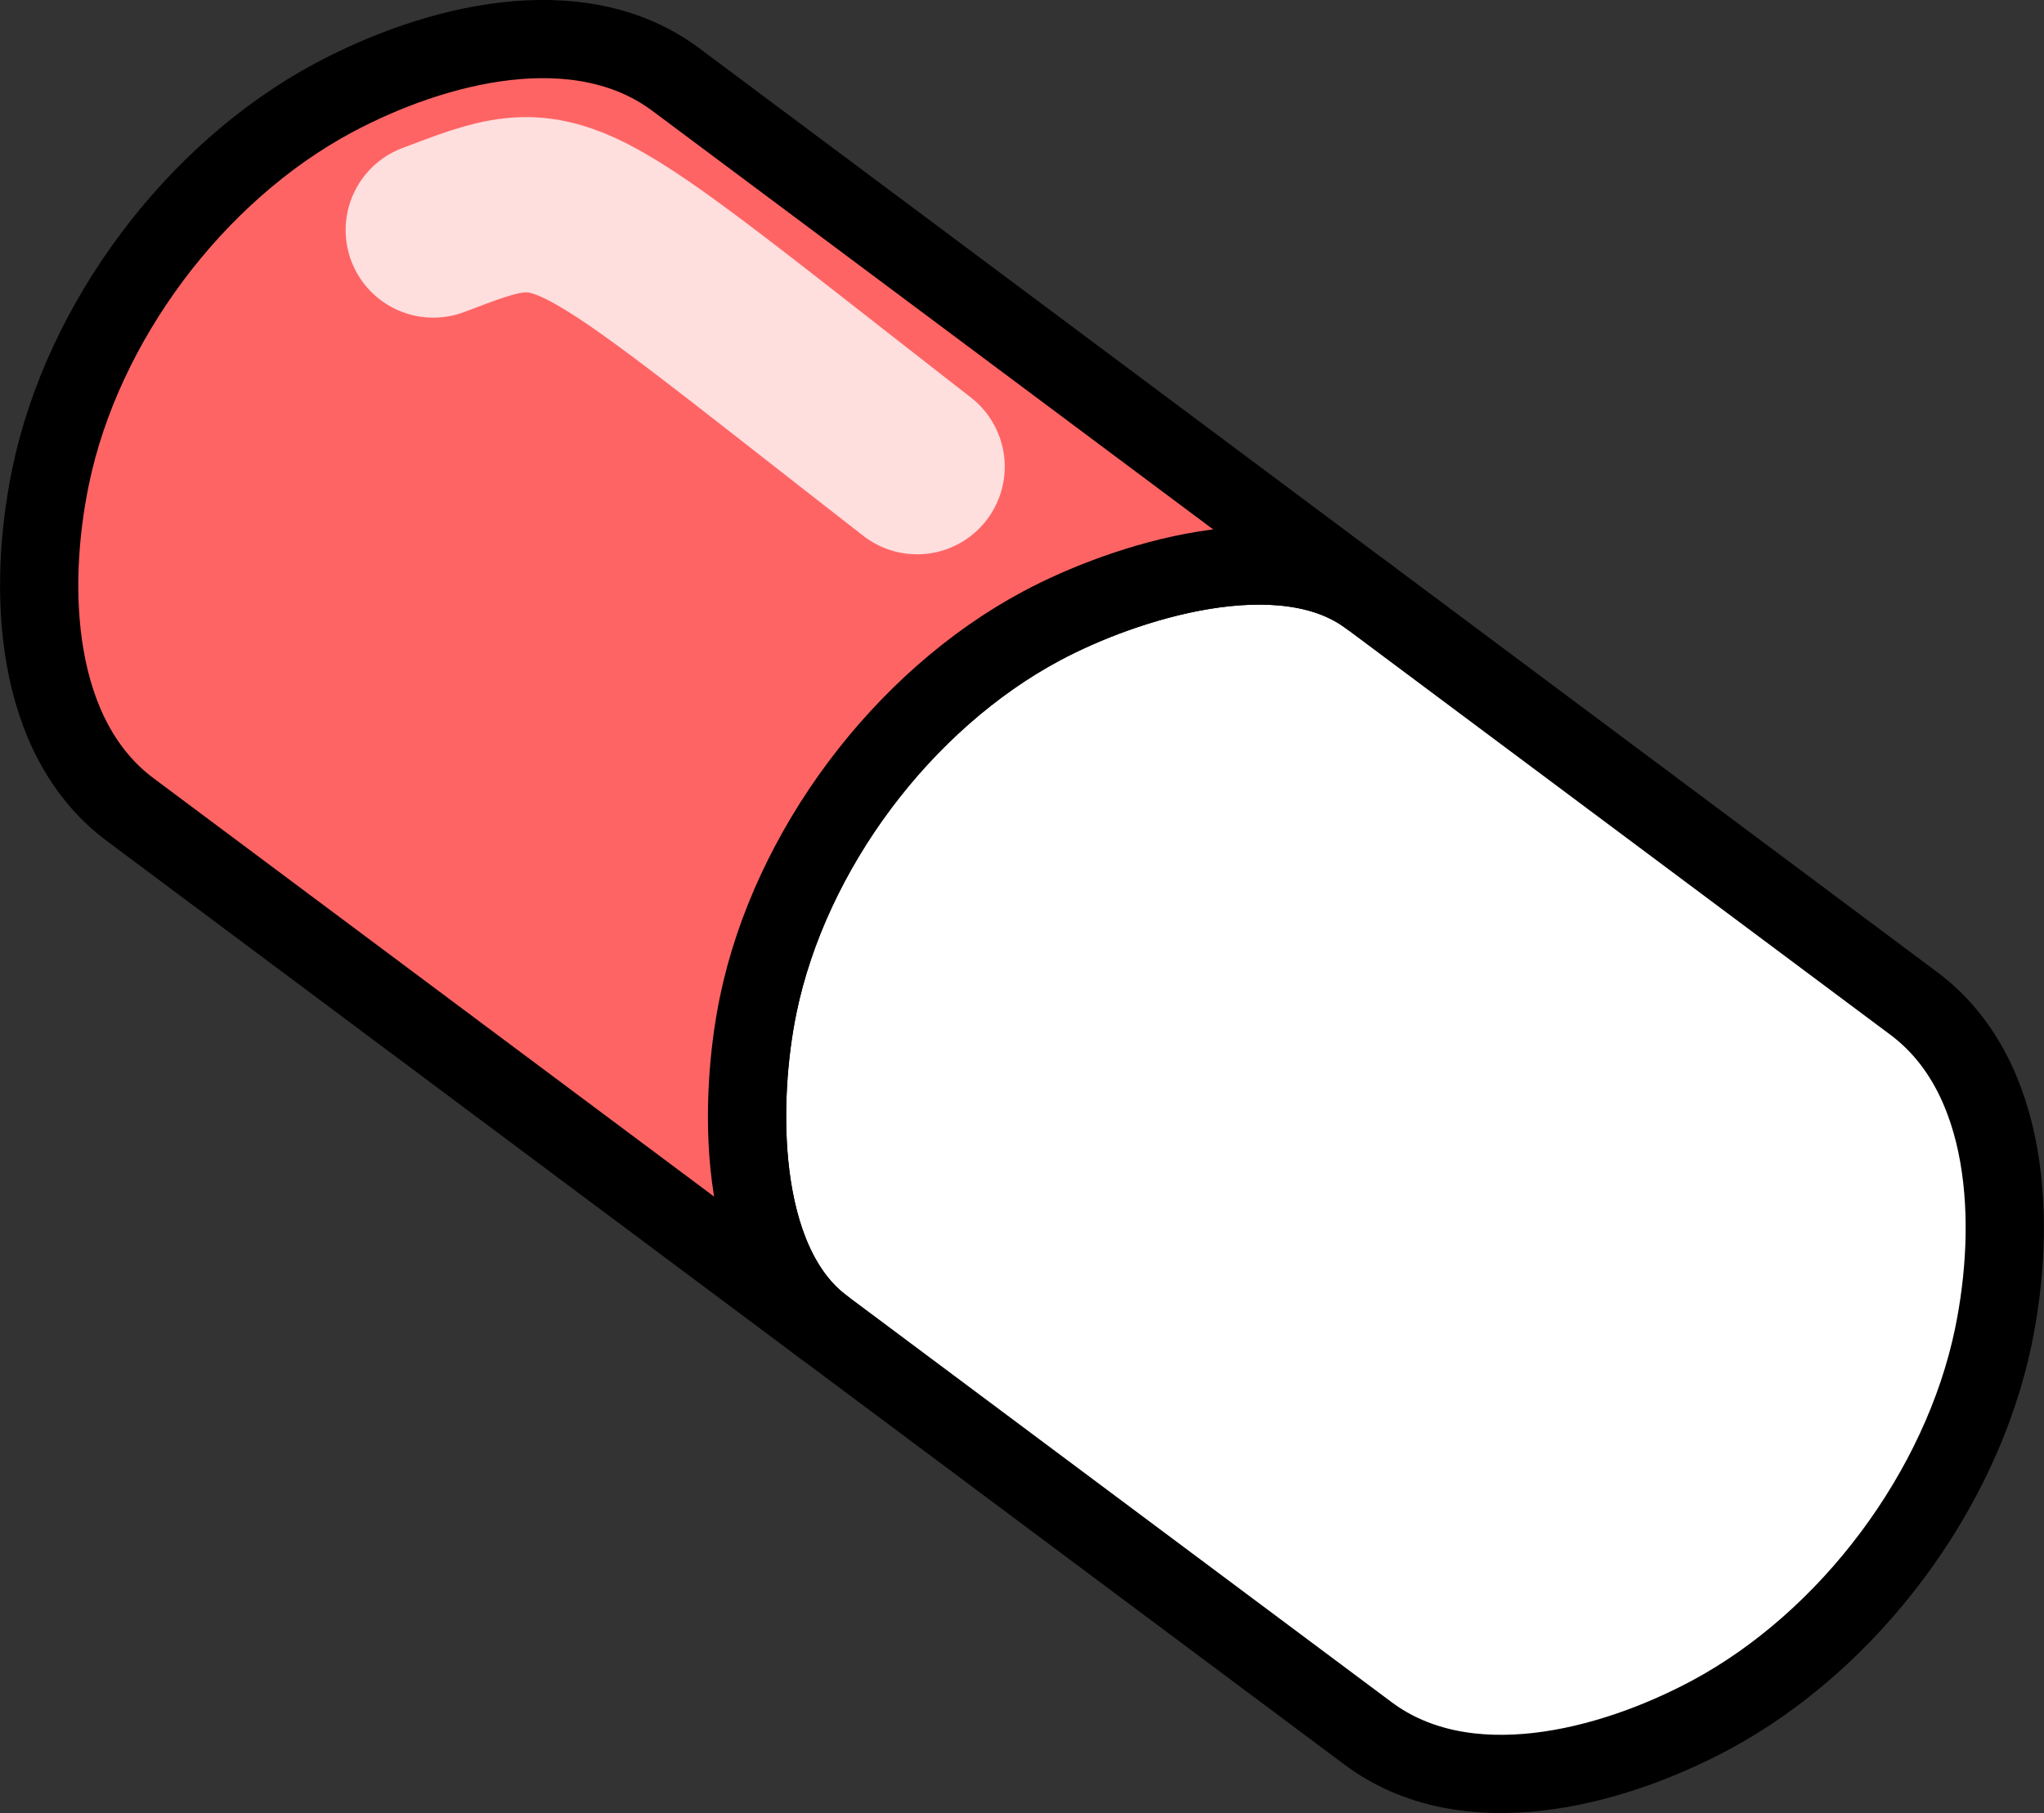 <?xml version="1.0" encoding="UTF-8" standalone="no"?>
<!-- Created with Inkscape (http://www.inkscape.org/) -->

<svg
   xmlns:dc="http://purl.org/dc/elements/1.1/"
   xmlns:cc="http://creativecommons.org/ns#"
   xmlns:rdf="http://www.w3.org/1999/02/22-rdf-syntax-ns#"
   xmlns:svg="http://www.w3.org/2000/svg"
   xmlns="http://www.w3.org/2000/svg"
   xmlns:sodipodi="http://sodipodi.sourceforge.net/DTD/sodipodi-0.dtd"
   xmlns:inkscape="http://www.inkscape.org/namespaces/inkscape"
   width="63.119mm"
   height="56.001mm"
   viewBox="0 0 63.119 56.001"
   version="1.1"
   id="svg8"
   inkscape:version="0.92.3 (2405546, 2018-03-11)"
   sodipodi:docname="drug.svg">
  <rect x="0" y="0" width="63.119" height="56.001" fill="#333333" stroke="none"/>
  <defs
     id="defs2" />
  <sodipodi:namedview
     id="base"
     pagecolor="#ffffff"
     bordercolor="#666666"
     borderopacity="1.0"
     inkscape:pageopacity="0.0"
     inkscape:pageshadow="2"
     inkscape:zoom="0.35"
     inkscape:cx="-453.07056"
     inkscape:cy="-82.742764"
     inkscape:document-units="mm"
     inkscape:current-layer="layer1"
     showgrid="false"
     inkscape:window-width="1720"
     inkscape:window-height="1385"
     inkscape:window-x="0"
     inkscape:window-y="27"
     inkscape:window-maximized="0" />
  <g
     inkscape:label="Layer 1"
     inkscape:groupmode="layer"
     id="layer1"
     transform="translate(-71.116,-70.94)">
    <path
       style="opacity:1;fill:#ffffff;fill-opacity:1;fill-rule:nonzero;stroke:#000000;stroke-width:2.416;stroke-linecap:round;stroke-linejoin:round;stroke-miterlimit:4;stroke-dasharray:none;stroke-dashoffset:0;stroke-opacity:1;paint-order:fill markers stroke"
       d="m 113.384,89.371 c -0.673,-0.502 -1.484,-0.783 -2.358,-0.899 -0.874,-0.117 -1.813,-0.07 -2.748,0.083 -1.87,0.306 -3.722,1.034 -4.999,1.717 -1.074,0.574 -2.096,1.294 -3.041,2.126 -0.945,0.833 -1.814,1.778 -2.577,2.799 -0.764,1.022 -1.422,2.12 -1.953,3.262 -0.531,1.142 -0.932,2.328 -1.179,3.52 -0.298,1.442 -0.47,3.422 -0.231,5.296 0.119,0.937 0.342,1.845 0.703,2.645 0.361,0.801 0.86,1.496 1.533,1.998 l 16.832,12.565 c 3.004,2.243 7.45,1.099 10.558,-0.562 4.297,-2.298 7.765,-6.938 8.749,-11.708 0.712,-3.45 0.547,-8.035 -2.457,-10.278 z"
       id="path22075-1"
       inkscape:connector-curvature="0" />
    <path
       style="opacity:1;fill:#ff6464;fill-opacity:1;fill-rule:nonzero;stroke:#000000;stroke-width:2.416;stroke-linecap:round;stroke-linejoin:round;stroke-miterlimit:4;stroke-dasharray:none;stroke-dashoffset:0;stroke-opacity:1;paint-order:fill markers stroke"
       d="m 75.808,78.885 c -1.527,2.043 -2.639,4.397 -3.131,6.782 -0.712,3.45 -0.547,8.035 2.457,10.278 l 21.399,15.974 c -0.673,-0.502 -1.172,-1.198 -1.533,-1.998 -0.361,-0.801 -0.583,-1.709 -0.703,-2.645 -0.239,-1.873 -0.066,-3.854 0.232,-5.296 0.246,-1.193 0.648,-2.378 1.179,-3.52 0.531,-1.142 1.189,-2.241 1.953,-3.262 0.763,-1.022 1.632,-1.967 2.577,-2.799 0.945,-0.833 1.967,-1.552 3.041,-2.126 1.277,-0.683 3.129,-1.411 4.999,-1.717 0.935,-0.153 1.874,-0.199 2.748,-0.083 0.874,0.117 1.685,0.397 2.358,0.899 L 91.984,73.396 c -3.004,-2.243 -7.45,-1.099 -10.558,0.562 -2.149,1.149 -4.091,2.883 -5.618,4.926 z"
       id="rect22066-2"
       inkscape:connector-curvature="0" />
    <path
       style="fill:none;stroke:#ffffff;stroke-width:5.413;stroke-linecap:round;stroke-linejoin:miter;stroke-miterlimit:4;stroke-dasharray:none;stroke-opacity:0.784"
       d="m 84.496,78.045 c 4.166,-1.575 3.615,-1.5 14.94,7.31"
       id="path22081-7"
       inkscape:connector-curvature="0"
       sodipodi:nodetypes="cc" />
  </g>
</svg>
